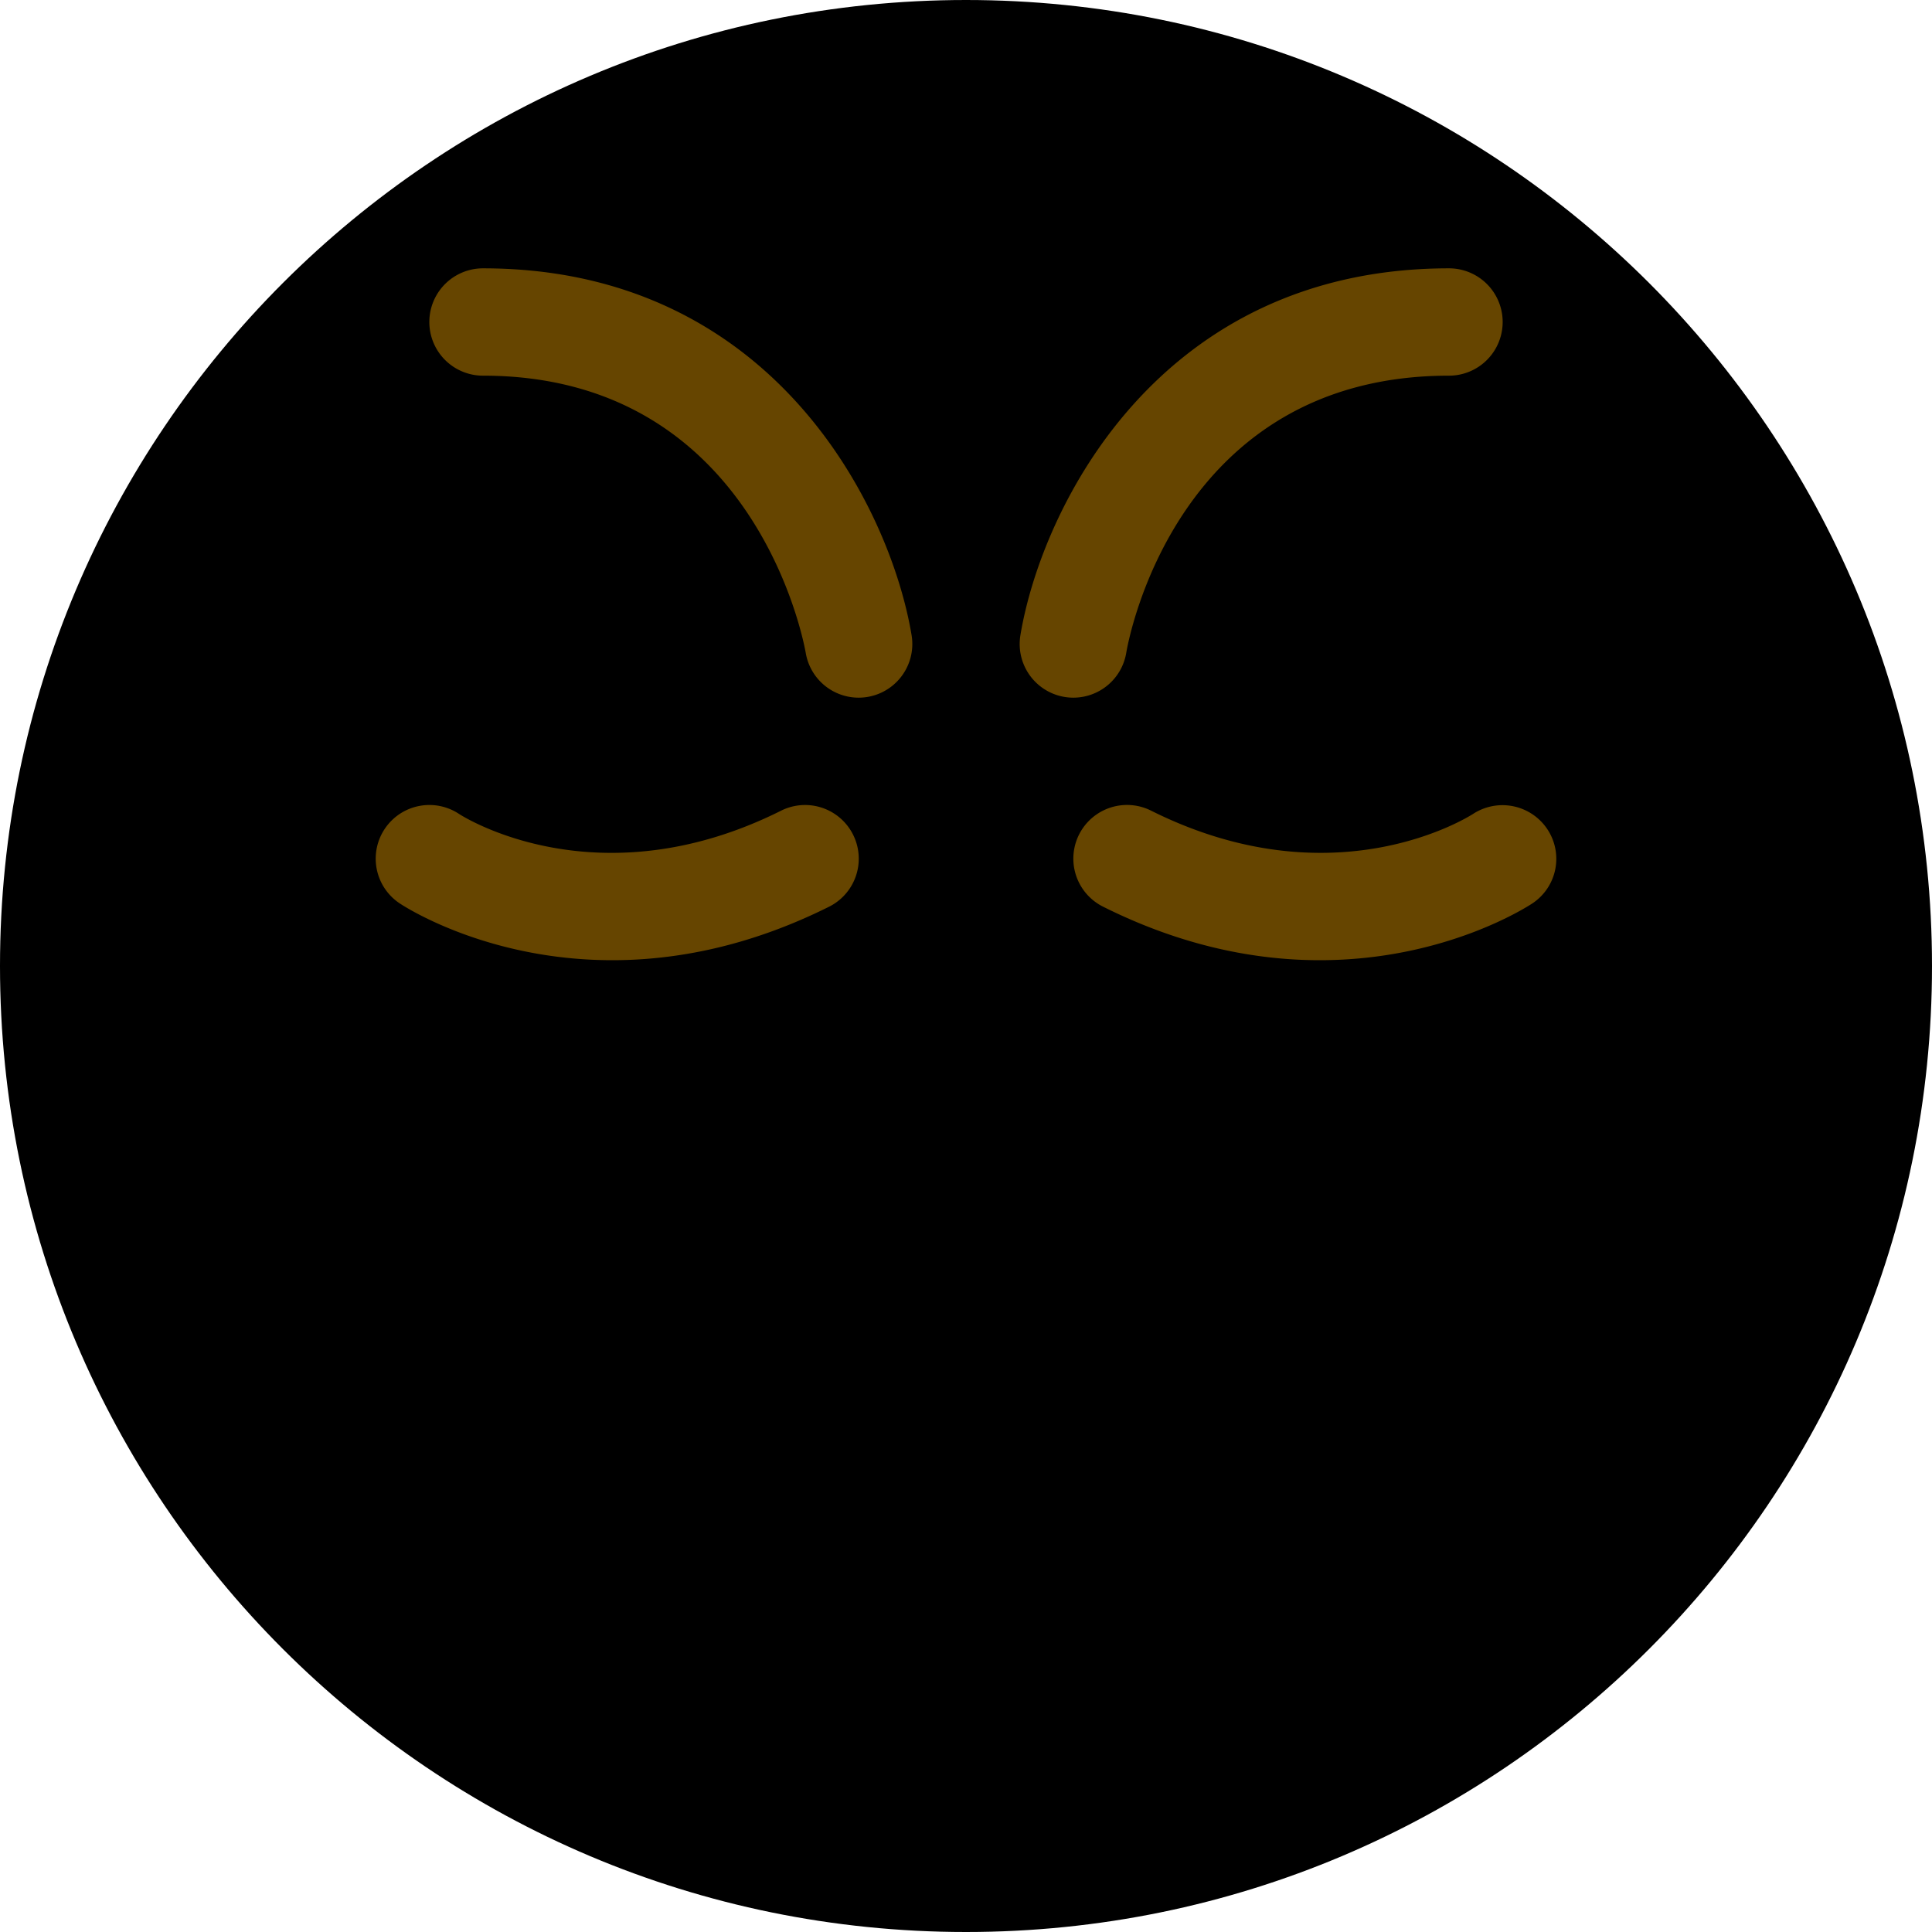 <svg class="md:w-10 md:h-10 sm:w-8 sm:h-8 w-6 h-6" viewBox="0 0 36 36"><path d="M18 36c9.941 0 18-8.059 18-18S27.941 0 18 0 0 8.059 0 18s8.059 18 18 18z" class="fill-current text-gray-400"></path><path d="M20.001 13a1 1 0 01-.987-1.165C19.407 9.471 21.584 5 27 5a1 1 0 110 2c-5.095 0-5.979 4.954-6.014 5.165a1 1 0 01-.985.835zm-4.002 0a1 1 0 01-.985-.833C14.977 11.957 14.059 7 9 7a1 1 0 010-2c5.416 0 7.592 4.471 7.986 6.835A1 1 0 0115.999 13zm-4.589 4.892c-2.335 0-3.87-.997-3.964-1.06a1 1 0 011.11-1.664c.099.064 2.602 1.636 5.998-.062a1 1 0 01.895 1.789c-1.495.746-2.868.997-4.039.997zm13.181 0c-1.172 0-2.545-.251-4.038-.998a1 1 0 01.895-1.789c3.4 1.7 5.899.126 6.004.059a1.004 1.004 0 011.382.289.997.997 0 01-.278 1.379c-.096.063-1.631 1.06-3.965 1.06z" fill="#664500"></path></svg>